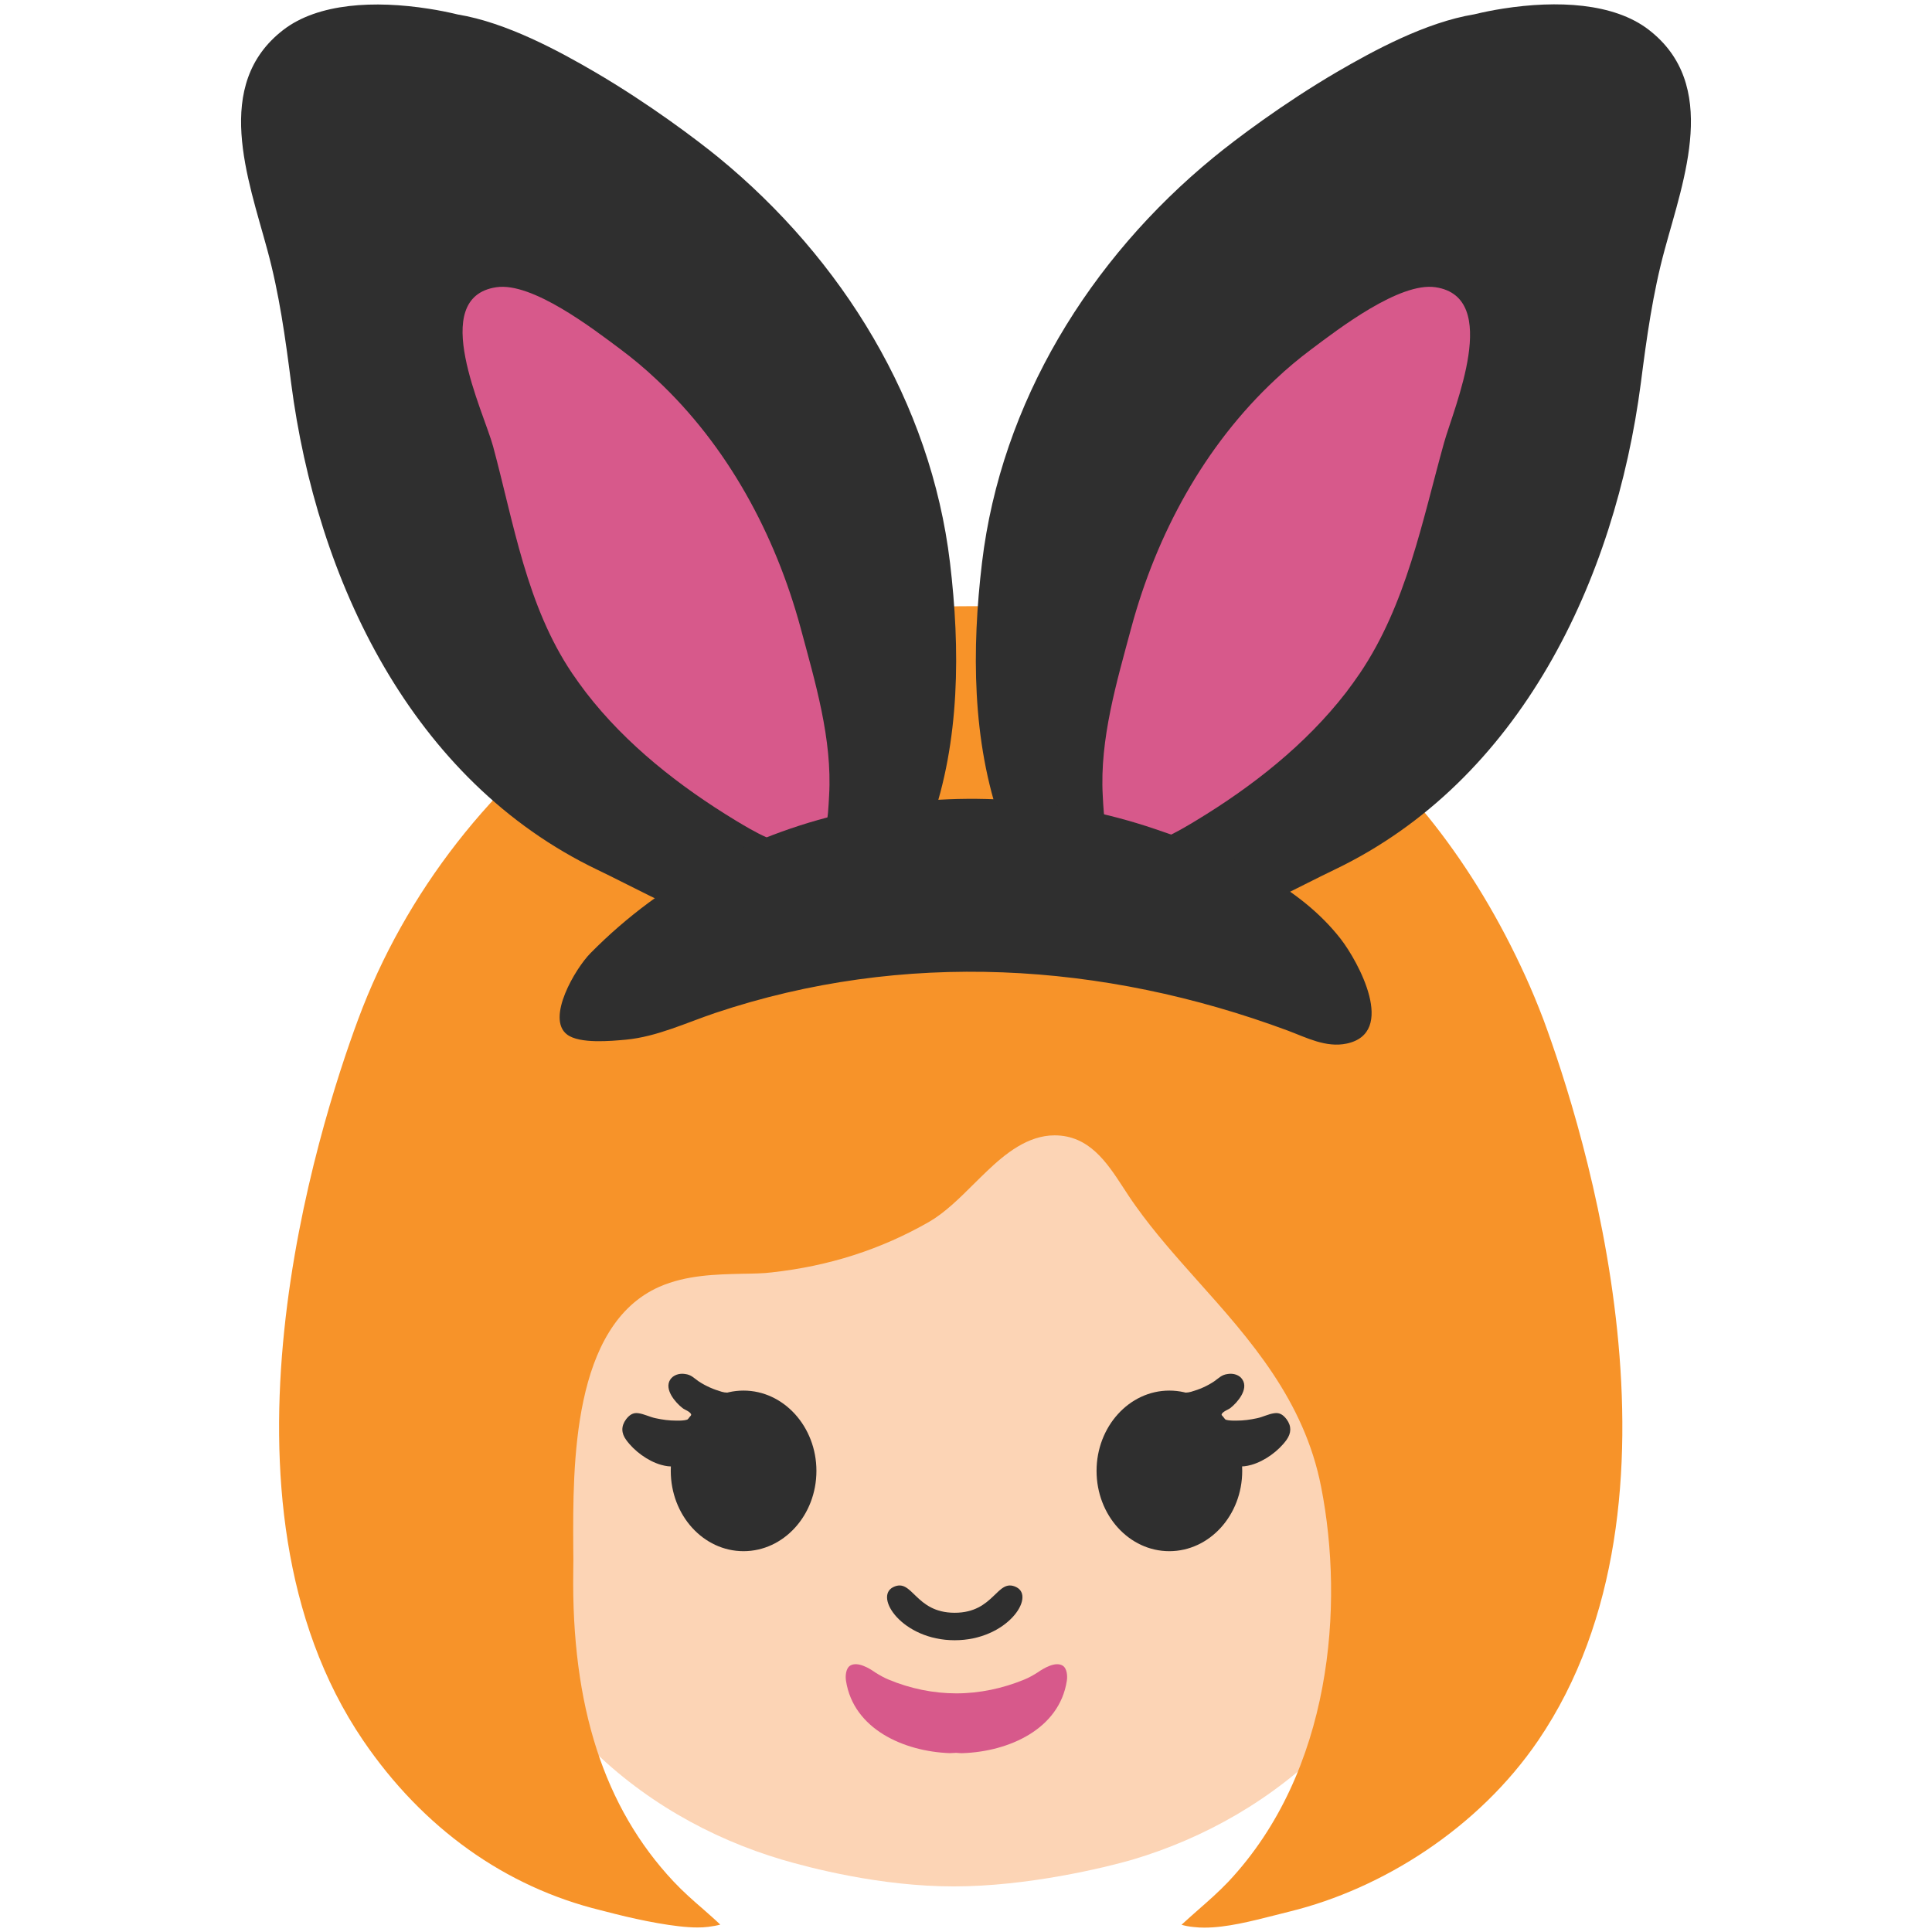 <?xml version="1.0" encoding="utf-8"?>
<!-- Generator: Adobe Illustrator 16.0.0, SVG Export Plug-In . SVG Version: 6.00 Build 0)  -->
<!DOCTYPE svg PUBLIC "-//W3C//DTD SVG 1.1//EN" "http://www.w3.org/Graphics/SVG/1.1/DTD/svg11.dtd">
<svg version="1.1" id="レイヤー_1" xmlns="http://www.w3.org/2000/svg" xmlns:xlink="http://www.w3.org/1999/xlink" x="0px"
	 y="0px" width="128px" height="128px" viewBox="0 0 128 128" enable-background="new 0 0 128 128" xml:space="preserve">
<g>
	<g>
		<g>
			<g>
				<g>
					<g>
						<g>
							<g>
								<g>
									<g>
										<path fill="#FCD4B5" d="M98.78,88.64C98.22,78.21,96.55,67.47,88.4,60.8c-6.59-5.4-15.88-8.15-24.98-8.12
											c-9.1-0.03-18.39,2.73-24.99,8.12c-8.15,6.67-9.82,17.41-10.38,27.84c-0.53,9.9,3.99,19.88,10.69,26.77
											c3.71,3.82,8.32,6.39,13.08,7.8c1.81,0.53,6.48,1.77,11.37,1.77c4.9,0,10.03-1.25,11.83-1.77
											c4.75-1.41,9.37-3.99,13.08-7.8C94.79,108.52,99.31,98.55,98.78,88.64z"/>
									</g>
								</g>
							</g>
						</g>
						<g>
							<g>
								<path fill="#2F2F2F" d="M63.25,108.67c3.47,0,5.38-2.88,4.08-3.52c-1.29-0.63-1.43,1.7-4.08,1.7s-2.78-2.33-4.07-1.7
									C57.88,105.79,59.78,108.67,63.25,108.67z"/>
							</g>
							<path fill="#D7598B" d="M70.4,110.35c-0.48-0.29-1.26,0.18-1.65,0.45c-0.26,0.17-0.6,0.36-0.9,0.48
								c-1.41,0.58-2.95,0.91-4.49,0.91c-1.53,0-3.07-0.32-4.48-0.91c-0.3-0.12-0.63-0.31-0.9-0.48c-0.39-0.28-1.17-0.74-1.65-0.45
								c-0.3,0.18-0.33,0.71-0.28,1.01c0.5,3.21,3.85,4.68,6.87,4.79c0.15,0,0.29-0.02,0.44-0.02c0.15,0.01,0.3,0.03,0.45,0.02
								c3.02-0.11,6.37-1.58,6.87-4.79C70.73,111.06,70.7,110.53,70.4,110.35z"/>
						</g>
					</g>
				</g>
			</g>
		</g>
		<g>
			<g>
				<g>
					<path fill="#2F2F2F" d="M54.09,97.45c0,2.94-2.17,5.32-4.83,5.32s-4.82-2.38-4.82-5.32c0-2.93,2.16-5.32,4.82-5.32
						S54.09,94.52,54.09,97.45z"/>
				</g>
			</g>
			<path fill="#2F2F2F" d="M49.25,92.21c-0.48-0.03-0.96,0.14-1.43,0c-0.55-0.16-1.04-0.37-1.53-0.69
				c-0.33-0.23-0.49-0.44-0.91-0.49c-0.36-0.06-0.78,0.06-0.98,0.38c-0.4,0.63,0.32,1.49,0.82,1.88c0.17,0.14,0.71,0.28,0.55,0.59
				c-0.12,0.26-0.73,0.24-0.96,0.24c-0.49,0-0.91-0.06-1.38-0.16c-0.38-0.08-0.76-0.28-1.13-0.33c-0.37-0.06-0.61,0.13-0.82,0.4
				c-0.34,0.46-0.32,0.92,0,1.36c0.53,0.74,1.44,1.41,2.32,1.66c1.33,0.37,1.62-0.28,2.29-1.24c0.29-0.42,0.54-0.86,0.89-1.23
				c0.49-0.53,0.99-1.18,1.65-1.51c0.28-0.13,0.6-0.2,0.9-0.24c0.19-0.03,0.47,0.02,0.48-0.26c0-0.26-0.3-0.25-0.5-0.3
				C49.44,92.23,49.35,92.22,49.25,92.21z"/>
		</g>
		<g>
			<g>
				<g>
					<path fill="#2F2F2F" d="M72.65,97.45c0,2.94,2.16,5.32,4.82,5.32c2.66,0,4.83-2.38,4.83-5.32c0-2.93-2.16-5.32-4.83-5.32
						C74.81,92.13,72.65,94.52,72.65,97.45z"/>
				</g>
			</g>
			<path fill="#2F2F2F" d="M77.48,92.21c0.48-0.03,0.96,0.14,1.43,0c0.56-0.16,1.05-0.37,1.53-0.69c0.33-0.23,0.49-0.44,0.91-0.49
				c0.36-0.06,0.78,0.06,0.97,0.38c0.4,0.63-0.31,1.49-0.81,1.88c-0.18,0.14-0.71,0.28-0.56,0.59c0.12,0.26,0.73,0.24,0.96,0.24
				c0.49,0,0.91-0.06,1.38-0.16c0.38-0.08,0.75-0.28,1.13-0.33c0.38-0.06,0.61,0.13,0.82,0.4c0.34,0.46,0.31,0.92,0,1.36
				c-0.53,0.74-1.45,1.41-2.33,1.66c-1.33,0.37-1.62-0.28-2.3-1.24c-0.28-0.42-0.54-0.86-0.88-1.23c-0.49-0.53-1-1.18-1.65-1.51
				c-0.28-0.13-0.61-0.2-0.9-0.24c-0.19-0.03-0.48,0.02-0.48-0.26c-0.01-0.26,0.3-0.25,0.49-0.3C77.3,92.23,77.39,92.22,77.48,92.21
				z"/>
		</g>
	</g>
	<g>
		<path fill="#F79329" d="M64.5,40.16c1.2,0,2.45,0.03,3.73,0.08c14.07,0.64,26.04,9.53,32.82,24.41c0.43,0.94,0.83,1.91,1.2,2.88
			c2.66,7.18,10.5,31.85-0.34,47.78c-3.95,5.8-10.31,9.82-16.45,11.33l-0.99,0.25c-1.58,0.4-3.21,0.82-4.67,0.82
			c-0.23,0-0.48-0.01-0.72-0.04c-0.31-0.03-0.57-0.08-0.8-0.15c0.36-0.34,0.75-0.67,1.15-1.03c0.64-0.56,1.3-1.14,1.95-1.82
			c6.87-7.32,7.69-18.31,6.15-26.15c-1.12-5.75-4.71-9.78-8.19-13.67c-1.48-1.66-2.87-3.23-4.07-4.91
			c-0.34-0.47-0.63-0.92-0.89-1.32c-1.04-1.59-2.22-3.4-4.51-3.4c-1.77,0-3.27,1.21-4.5,2.39c-0.28,0.26-0.54,0.53-0.82,0.8
			c-1.01,1.01-1.97,1.95-3.01,2.55c-3.19,1.82-6.6,2.92-10.42,3.34c-0.56,0.07-1.22,0.08-1.93,0.09c-1.74,0.04-3.72,0.08-5.5,0.86
			c-5.78,2.55-5.74,11.77-5.71,17.28c0.01,0.58,0.01,1.11,0,1.55c-0.13,8.94,2.04,15.67,6.65,20.58c0.64,0.68,1.3,1.26,1.95,1.82
			c0.4,0.36,0.79,0.69,1.14,1.03c-0.21,0.06-0.49,0.11-0.8,0.15c-0.23,0.03-0.48,0.04-0.72,0.04c-1.45,0-3.75-0.47-5.38-0.88
			l-1.02-0.26c-6.34-1.55-11.79-5.45-15.74-11.25c-10.83-15.93-3-40.59-0.33-47.78c3.11-8.39,8.91-15.83,16.33-20.95
			C46.32,42.27,54.32,40.16,64.5,40.16"/>
		<g>
			<path fill="#2F2F2F" d="M62.94,37.28C61.67,26.66,55.8,17.15,47.6,10.43C46.15,9.25,43,6.87,39.41,4.77
				c-2.38-1.39-5.86-3.28-9.08-3.81c-0.62-0.15-1.27-0.28-1.92-0.38c-3.58-0.56-7.33-0.38-9.64,1.4c-4.71,3.63-2.33,9.87-1.06,14.57
				c0.79,2.89,1.2,5.87,1.58,8.84c1.69,13.02,7.96,26.34,20.32,32.25c4.61,2.21,9.29,5.23,14.6,4c3.76-0.86,6.21-3.58,7.45-7.06
				C63.61,49.1,63.62,42.98,62.94,37.28z"/>
			<path fill="#D7598B" d="M38.83,45.89c-0.32-0.42-0.63-0.85-0.93-1.29c-3.02-4.49-3.85-9.9-5.23-15.02
				c-0.62-2.31-4.35-9.87,0.21-10.55c2.38-0.36,6.42,2.76,8.23,4.11c0.83,0.62,1.62,1.28,2.37,1.99c4.72,4.4,7.88,10.27,9.56,16.46
				c0.96,3.58,2.11,7.37,1.89,11.12c-0.09,1.49-0.04,3.3-1.89,3.32c-1.49,0.02-3.07-0.93-4.3-1.67
				C45.05,52.12,41.49,49.34,38.83,45.89z"/>
		</g>
		<g>
			<path fill="#2F2F2F" d="M65.06,37.28c1.27-10.62,7.14-20.13,15.34-26.85c1.45-1.19,4.6-3.57,8.19-5.67
				c2.39-1.39,5.85-3.28,9.08-3.81c0.62-0.15,1.27-0.28,1.91-0.38c3.59-0.56,7.34-0.38,9.65,1.4c4.71,3.63,2.33,9.87,1.06,14.57
				c-0.79,2.89-1.2,5.87-1.58,8.84c-1.7,13.02-7.96,26.34-20.32,32.25c-4.61,2.21-9.29,5.23-14.6,4c-3.76-0.86-6.21-3.58-7.46-7.06
				C64.39,49.1,64.38,42.98,65.06,37.28z"/>
			<path fill="#D7598B" d="M89.17,45.89c0.32-0.42,0.63-0.85,0.93-1.29c3.08-4.57,4.12-10.05,5.57-15.26
				c0.65-2.33,3.84-9.65-0.56-10.31c-2.38-0.36-6.43,2.76-8.23,4.11c-0.83,0.62-1.62,1.28-2.37,1.99
				c-4.72,4.4-7.89,10.27-9.56,16.46c-0.96,3.58-2.1,7.37-1.89,11.12c0.09,1.49,0.04,3.3,1.9,3.32c1.48,0.02,3.06-0.93,4.29-1.67
				C82.95,52.12,86.5,49.34,89.17,45.89z"/>
		</g>
		<g>
			<path fill="#2F2F2F" d="M83.81,58.02c-2.32-1.32-4.9-2.29-7.3-3.1c-12.85-4.36-27.73-1.56-37.39,8.23
				c-1,1.01-2.96,4.32-1.55,5.39c0.83,0.63,2.92,0.43,3.91,0.34c2.06-0.2,3.98-1.12,5.91-1.77c12.47-4.18,25.68-3.38,37.93,1.17
				c1.23,0.46,2.53,1.15,3.9,0.86c3.34-0.71,0.78-5.42-0.4-6.94C87.47,60.47,85.72,59.12,83.81,58.02z"/>
		</g>
	</g>
</g>
</svg>
